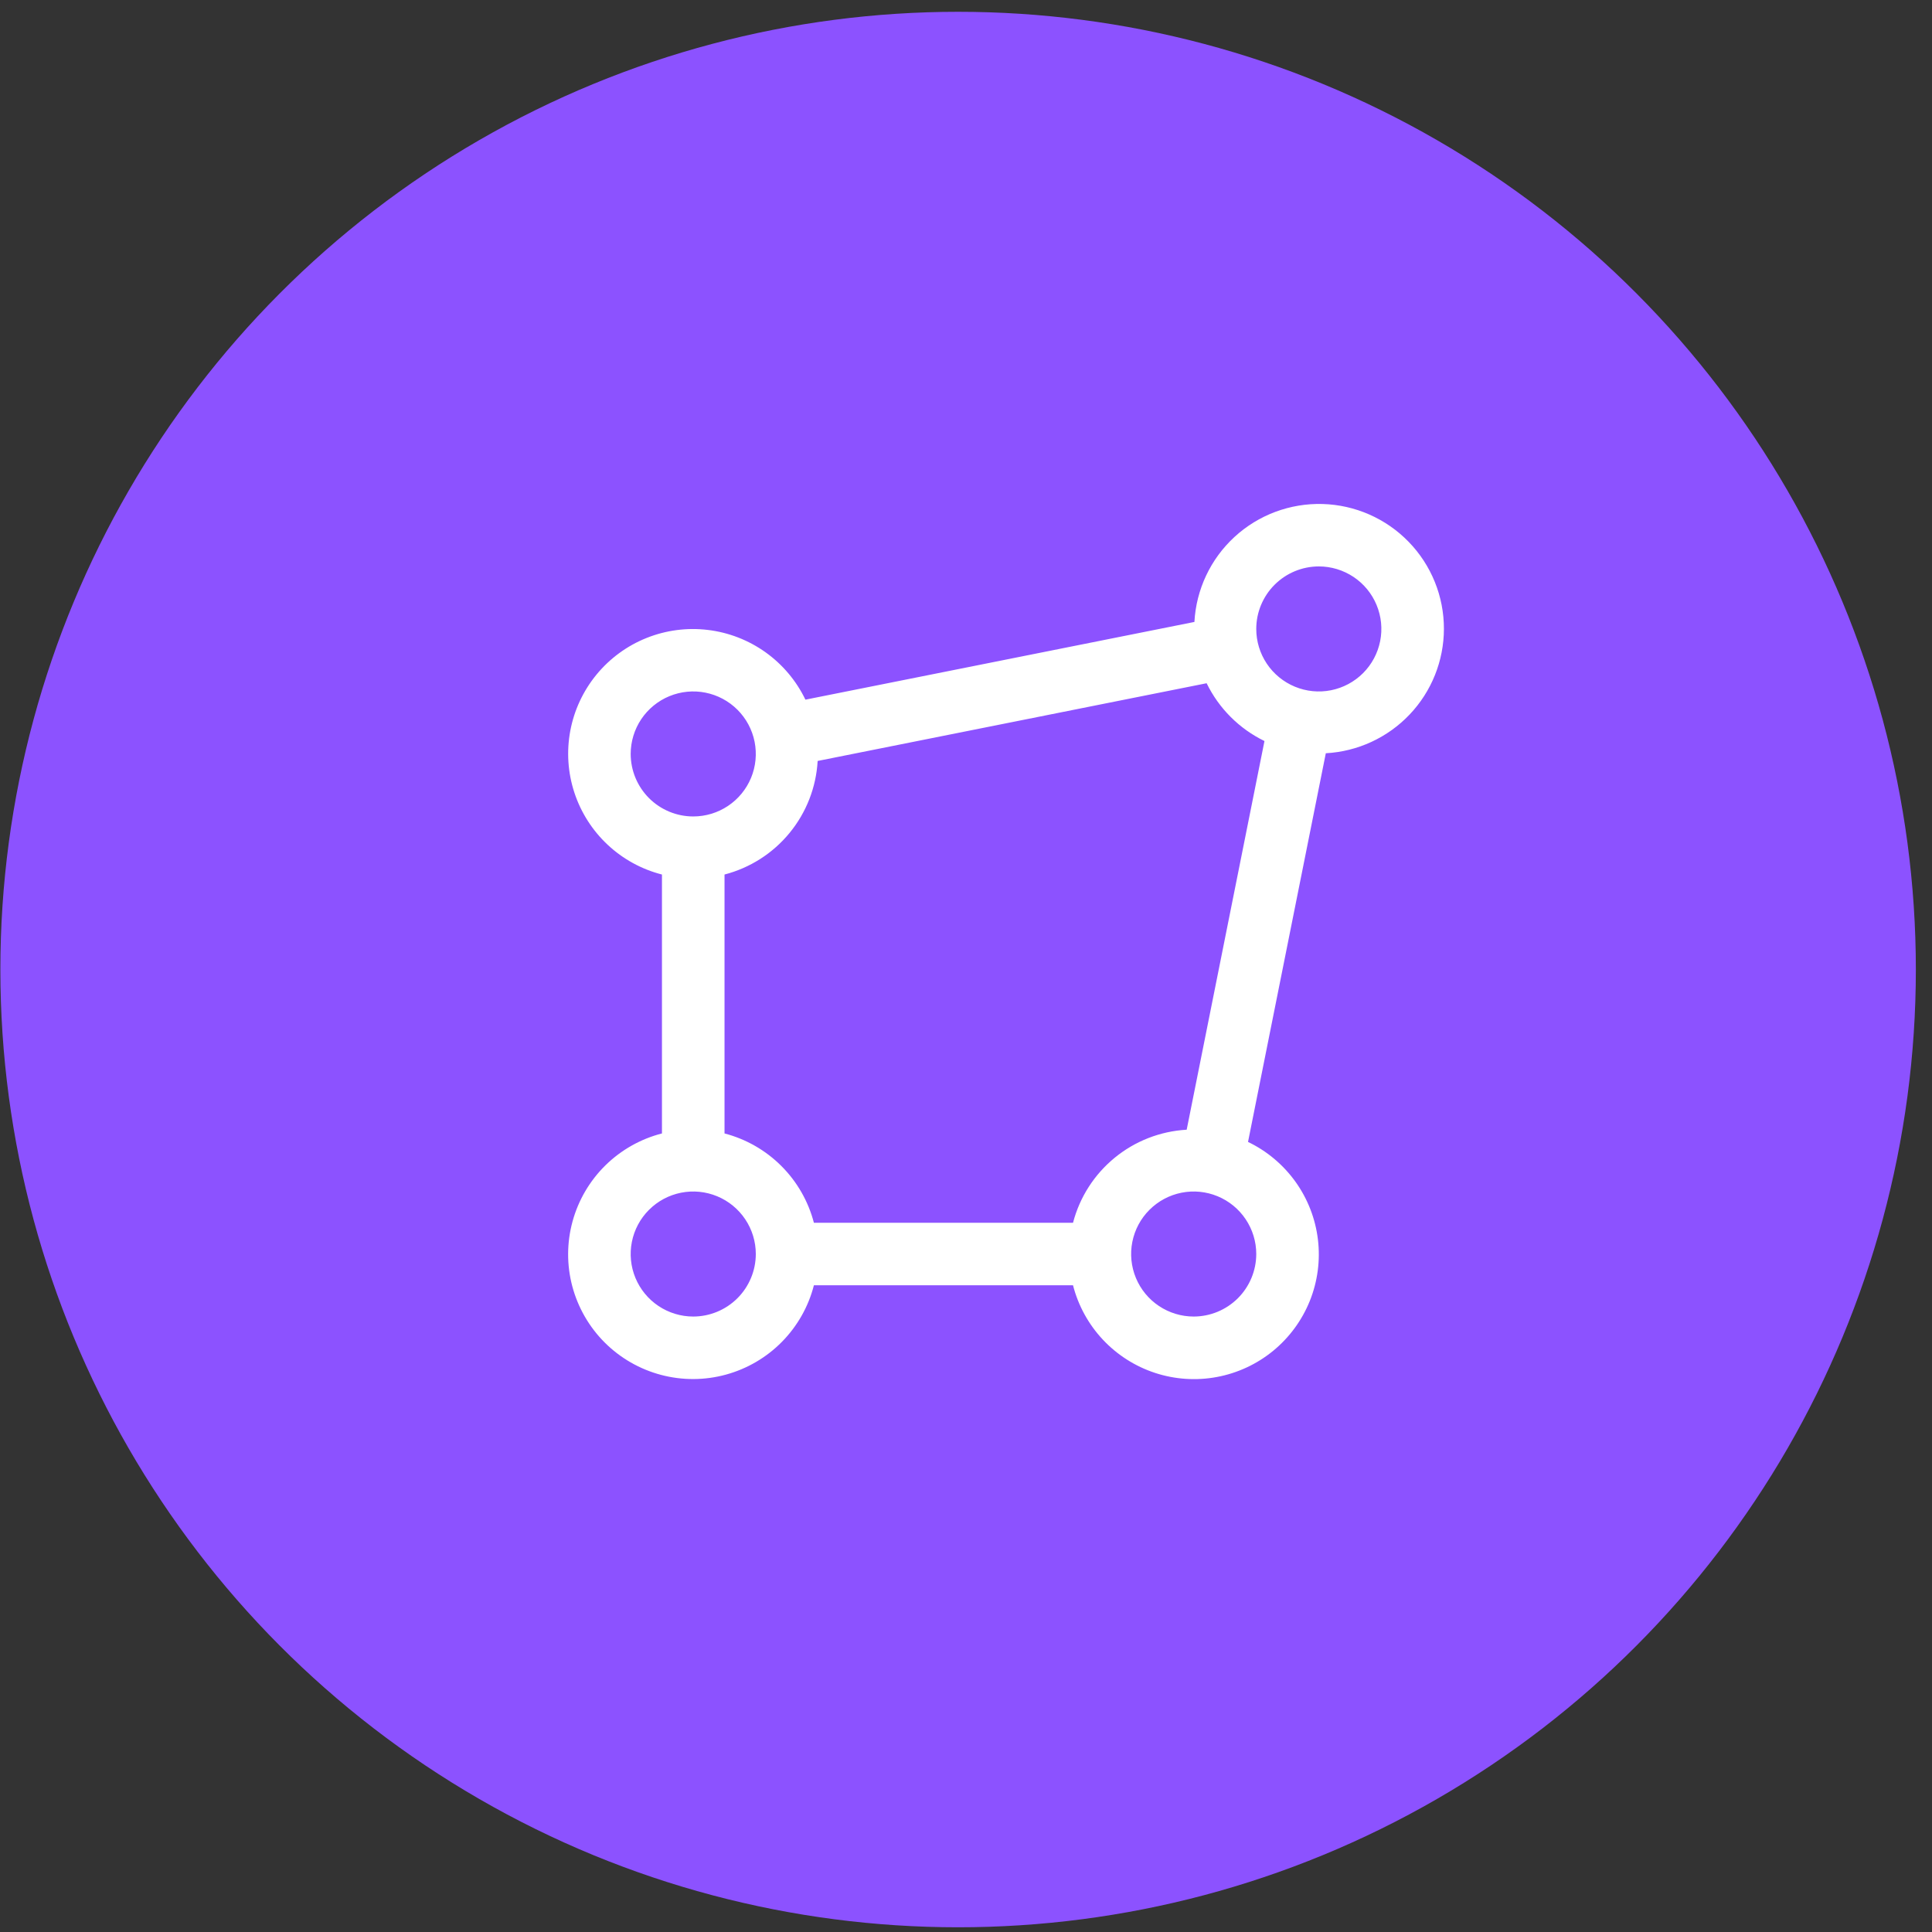 <svg width="84" height="84" viewBox="0 0 84 84" fill="none" xmlns="http://www.w3.org/2000/svg">
<rect x="0" y="0" width="84" height="84" fill="#333333" stroke="none"/>
<circle cx="41.657" cy="42.154" r="41.641" fill="#8C52FF"/>
<path d="M62.779 27.345C62.782 25.931 62.232 24.572 61.246 23.558C60.261 22.543 58.918 21.953 57.503 21.913C56.089 21.874 54.715 22.387 53.674 23.345C52.633 24.303 52.008 25.629 51.931 27.041L35.018 30.42C34.623 29.599 34.026 28.89 33.284 28.36C32.542 27.83 31.679 27.496 30.773 27.388C29.868 27.279 28.949 27.401 28.103 27.741C27.257 28.081 26.511 28.629 25.932 29.334C25.354 30.039 24.963 30.878 24.795 31.774C24.628 32.669 24.688 33.593 24.972 34.459C25.256 35.325 25.754 36.106 26.42 36.729C27.085 37.352 27.898 37.797 28.781 38.023V49.28C27.853 49.518 27.005 49.997 26.322 50.668C25.64 51.339 25.147 52.179 24.894 53.102C24.641 54.025 24.637 54.999 24.882 55.924C25.128 56.849 25.614 57.693 26.291 58.37C26.968 59.046 27.813 59.532 28.738 59.777C29.664 60.023 30.639 60.019 31.562 59.766C32.486 59.513 33.327 59.021 33.998 58.339C34.67 57.656 35.15 56.809 35.387 55.882H46.653C46.879 56.765 47.325 57.577 47.948 58.243C48.572 58.909 49.353 59.407 50.221 59.692C51.088 59.976 52.013 60.037 52.91 59.869C53.807 59.702 54.647 59.311 55.353 58.733C56.059 58.154 56.607 57.408 56.948 56.562C57.288 55.716 57.41 54.797 57.301 53.892C57.192 52.986 56.857 52.123 56.326 51.382C55.794 50.64 55.085 50.044 54.262 49.649L57.644 32.75C59.029 32.674 60.332 32.072 61.287 31.067C62.242 30.062 62.776 28.731 62.779 27.345ZM57.34 24.627C57.877 24.627 58.403 24.787 58.851 25.085C59.298 25.384 59.647 25.808 59.852 26.305C60.058 26.802 60.112 27.348 60.007 27.875C59.902 28.403 59.643 28.887 59.263 29.267C58.882 29.647 58.398 29.906 57.87 30.011C57.343 30.116 56.796 30.062 56.299 29.856C55.802 29.65 55.377 29.302 55.078 28.855C54.779 28.408 54.62 27.883 54.62 27.345C54.62 26.625 54.907 25.934 55.417 25.424C55.927 24.915 56.618 24.628 57.34 24.627ZM27.421 32.781C27.421 32.243 27.581 31.718 27.879 31.271C28.178 30.824 28.603 30.476 29.1 30.27C29.597 30.064 30.144 30.01 30.672 30.115C31.199 30.22 31.684 30.479 32.064 30.859C32.444 31.239 32.703 31.723 32.809 32.251C32.913 32.778 32.86 33.324 32.654 33.821C32.448 34.317 32.099 34.742 31.652 35.04C31.205 35.339 30.679 35.498 30.141 35.498C29.42 35.498 28.729 35.211 28.219 34.702C27.709 34.192 27.422 33.501 27.421 32.781ZM30.141 57.241C29.603 57.241 29.077 57.081 28.63 56.782C28.183 56.484 27.834 56.059 27.628 55.563C27.422 55.066 27.368 54.52 27.473 53.993C27.578 53.465 27.837 52.981 28.218 52.601C28.598 52.221 29.083 51.962 29.61 51.857C30.138 51.752 30.685 51.806 31.182 52.012C31.679 52.218 32.103 52.566 32.402 53.013C32.701 53.46 32.861 53.985 32.861 54.523C32.86 55.243 32.573 55.934 32.063 56.444C31.553 56.953 30.862 57.24 30.141 57.241ZM46.653 53.164H35.387C35.144 52.23 34.655 51.377 33.972 50.695C33.289 50.012 32.436 49.524 31.501 49.28V38.023C32.612 37.734 33.603 37.101 34.33 36.213C35.058 35.326 35.485 34.231 35.55 33.085L52.462 29.706C52.996 30.801 53.881 31.686 54.977 32.219L51.595 49.118C50.449 49.183 49.353 49.609 48.465 50.337C47.577 51.064 46.942 52.054 46.653 53.164ZM51.9 57.241C51.362 57.241 50.836 57.081 50.389 56.782C49.941 56.484 49.593 56.059 49.387 55.563C49.181 55.066 49.127 54.52 49.232 53.993C49.337 53.465 49.596 52.981 49.977 52.601C50.357 52.221 50.842 51.962 51.369 51.857C51.897 51.752 52.444 51.806 52.941 52.012C53.438 52.218 53.862 52.566 54.161 53.013C54.46 53.46 54.62 53.985 54.62 54.523C54.619 55.243 54.332 55.934 53.822 56.444C53.312 56.953 52.621 57.24 51.9 57.241Z" fill="white"/>
</svg>
